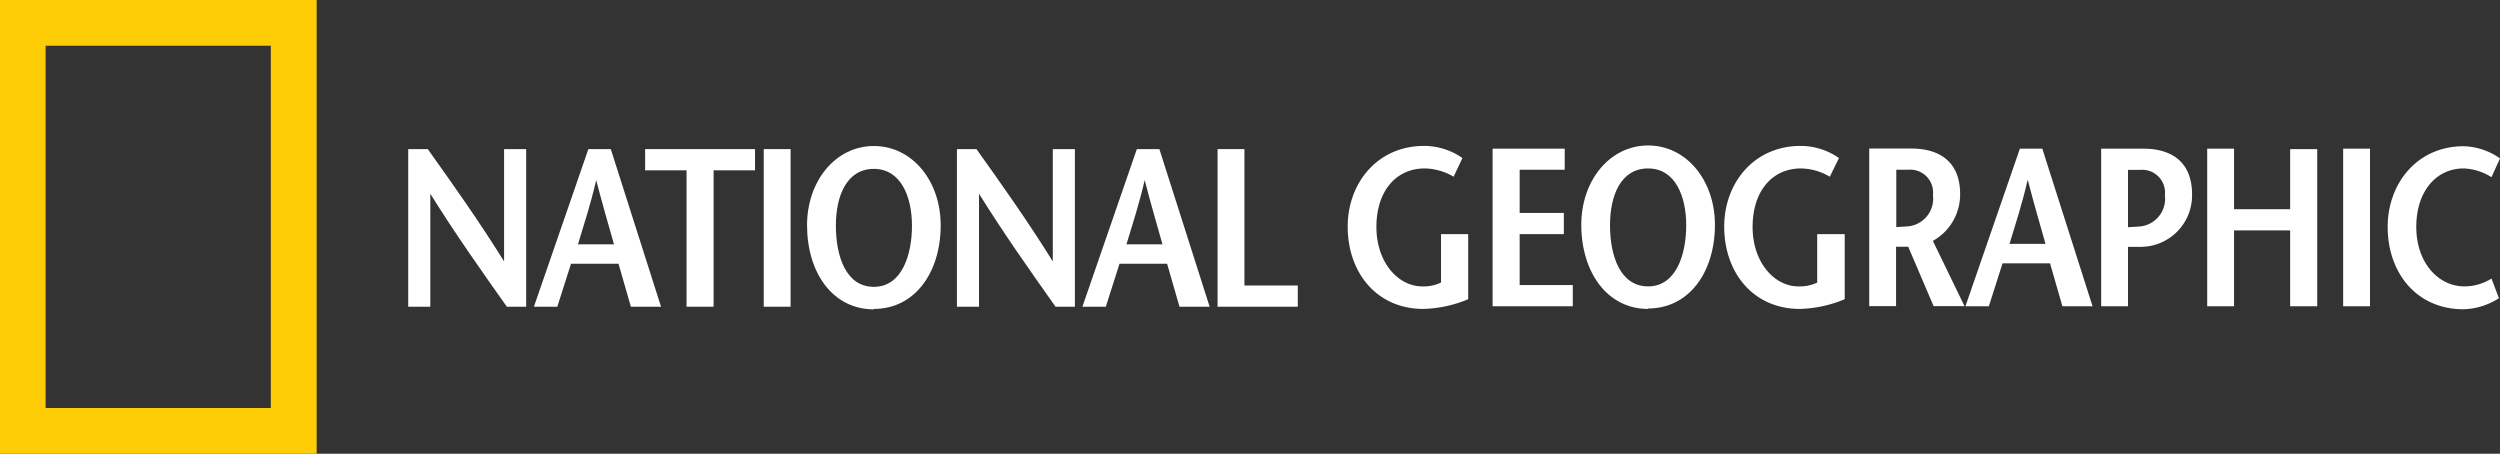 <svg id="Layer_1" data-name="Layer 1" xmlns="http://www.w3.org/2000/svg" viewBox="0 0 226.35 41.08">
  <rect x="0" y="0" width="226.35" height="41.08" fill="#333333" stroke="none"/>
  <title>ng-1fl-rev</title>
  <g>
    <path d="M198.33,421.47V380.39H227v41.08H198.33Zm24.52-4.14v-32.8H202.46v32.8h20.39Z" transform="translate(-198.33 -380.39)" style="fill: #ffcd05"/>
    <g>
      <g>
        <path d="M246,408.16h-1.78c-2.32-3.28-4.63-6.54-6.93-10.23h0v10.23h-2V393.89h1.77c2.32,3.26,4.63,6.5,6.91,10.17h0V393.89h2v14.27Z" transform="translate(-198.33 -380.39)" style="fill: #fff"/>
        <path d="M250.66,402.51c0.57-1.88,1.14-3.61,1.65-5.81h0c0.57,2.2,1.08,3.93,1.61,5.81h-3.3Zm0.94-8.62-4.93,14.27h2.12l1.24-3.89h4.3l1.12,3.89h2.73l-4.55-14.27h-2Z" transform="translate(-198.33 -380.39)" style="fill: #fff"/>
        <path d="M260.49,408.16V395.81h-3.75v-1.92h9.95v1.92h-3.75v12.35h-2.45Z" transform="translate(-198.33 -380.39)" style="fill: #fff"/>
        <path d="M267.48,408.16V393.89h2.43v14.27h-2.43Z" transform="translate(-198.33 -380.39)" style="fill: #fff"/>
        <path d="M277.45,406.36c-2.55,0-3.44-2.81-3.44-5.54s1-5.14,3.44-5.14,3.45,2.51,3.45,5.14S280,406.36,277.45,406.36Zm0,2c3.73,0,6.05-3.32,6.05-7.58,0-4-2.57-7.17-6.05-7.17s-6.05,3.18-6.05,7.17C271.4,405.08,273.72,408.4,277.45,408.4Z" transform="translate(-198.33 -380.39)" style="fill: #fff"/>
        <path d="M295.67,408.16H293.9c-2.32-3.28-4.63-6.54-6.93-10.23h0v10.23h-2V393.89h1.77c2.32,3.26,4.63,6.5,6.91,10.17h0V393.89h2v14.27Z" transform="translate(-198.33 -380.39)" style="fill: #fff"/>
        <path d="M300.32,402.51c0.57-1.88,1.14-3.61,1.65-5.81h0c0.57,2.2,1.08,3.93,1.61,5.81h-3.3Zm0.94-8.62-4.93,14.27h2.12l1.24-3.89H304l1.12,3.89h2.73l-4.55-14.27h-2Z" transform="translate(-198.33 -380.39)" style="fill: #fff"/>
        <path d="M308.56,393.89H311v12.35h4.83v1.92h-7.26V393.89Z" transform="translate(-198.33 -380.39)" style="fill: #fff"/>
      </g>
      <g>
        <path d="M331.26,401.59v5.89a11.21,11.21,0,0,1-4.06.88c-4.2,0-6.85-3.26-6.85-7.46,0-3.89,2.65-7.3,6.93-7.3a6.08,6.08,0,0,1,3.46,1.1l-0.8,1.69a5.29,5.29,0,0,0-2.61-.75c-2.61,0-4.38,2.06-4.38,5.3s2,5.38,4.14,5.38a3.59,3.59,0,0,0,1.71-.35v-4.38h2.45Z" transform="translate(-198.33 -380.39)" style="fill: #fff"/>
        <path d="M340,395.76h-4.08v3.91h4v1.92h-4v4.61h4.81v1.92h-7.26V393.85H340v1.91Z" transform="translate(-198.33 -380.39)" style="fill: #fff"/>
        <path d="M347.55,406.32c-2.55,0-3.45-2.81-3.45-5.54s1-5.14,3.45-5.14,3.45,2.51,3.45,5.14S350.1,406.32,347.55,406.32Zm0,2c3.73,0,6.05-3.32,6.05-7.58,0-4-2.57-7.18-6.05-7.18s-6.05,3.18-6.05,7.18C341.5,405,343.82,408.36,347.55,408.36Z" transform="translate(-198.33 -380.39)" style="fill: #fff"/>
        <path d="M365.35,401.59v5.89a11.22,11.22,0,0,1-4.06.88c-4.2,0-6.85-3.26-6.85-7.46,0-3.89,2.65-7.3,6.93-7.3a6.08,6.08,0,0,1,3.46,1.1L364,396.39a5.28,5.28,0,0,0-2.61-.75c-2.61,0-4.38,2.06-4.38,5.3s2,5.38,4.14,5.38a3.59,3.59,0,0,0,1.71-.35v-4.38h2.45Z" transform="translate(-198.33 -380.39)" style="fill: #fff"/>
        <path d="M370,395.76h1.08a2.07,2.07,0,0,1,2.26,2.3,2.52,2.52,0,0,1-2.32,2.83l-1,.06v-5.2Zm6.2,12.35-2.87-5.91a4.8,4.8,0,0,0,2.47-4.24c0-2.77-1.69-4.12-4.42-4.12h-3.81v14.27H370v-5.38h1.1l2.3,5.38h2.79Z" transform="translate(-198.33 -380.39)" style="fill: #fff"/>
        <path d="M380.27,402.47c0.57-1.87,1.14-3.61,1.65-5.81h0c0.57,2.2,1.08,3.94,1.61,5.81h-3.3Zm0.94-8.62-4.93,14.27h2.12l1.24-3.89h4.3l1.12,3.89h2.73l-4.55-14.27h-2Z" transform="translate(-198.33 -380.39)" style="fill: #fff"/>
        <path d="M392.38,393.85h-3.81v14.27H391v-5.38h1.1A4.66,4.66,0,0,0,396.8,398C396.8,395.19,395.11,393.85,392.38,393.85ZM392,400.9l-1,.06v-5.19h1.1a2.07,2.07,0,0,1,2.24,2.3A2.52,2.52,0,0,1,392,400.9Z" transform="translate(-198.33 -380.39)" style="fill: #fff"/>
        <path d="M408.13,408.12h-2.45v-6.87h-5.08v6.87h-2.43V393.85h2.43v5.48h5.08v-5.44h2.45v14.23Z" transform="translate(-198.33 -380.39)" style="fill: #fff"/>
        <path d="M410.48,408.12V393.85h2.43v14.27h-2.43Z" transform="translate(-198.33 -380.39)" style="fill: #fff"/>
        <path d="M423.91,396.43a5.14,5.14,0,0,0-2.51-.79c-2.49,0-4.3,2.06-4.3,5.3s2,5.38,4.36,5.38a4.61,4.61,0,0,0,2.45-.71l0.67,1.78a6.21,6.21,0,0,1-3.22,1c-4.2,0-6.85-3.26-6.85-7.46,0-3.89,2.63-7.3,6.89-7.3a6,6,0,0,1,3.28,1.1Z" transform="translate(-198.33 -380.39)" style="fill: #fff"/>
      </g>
    </g>
  </g>
</svg>
